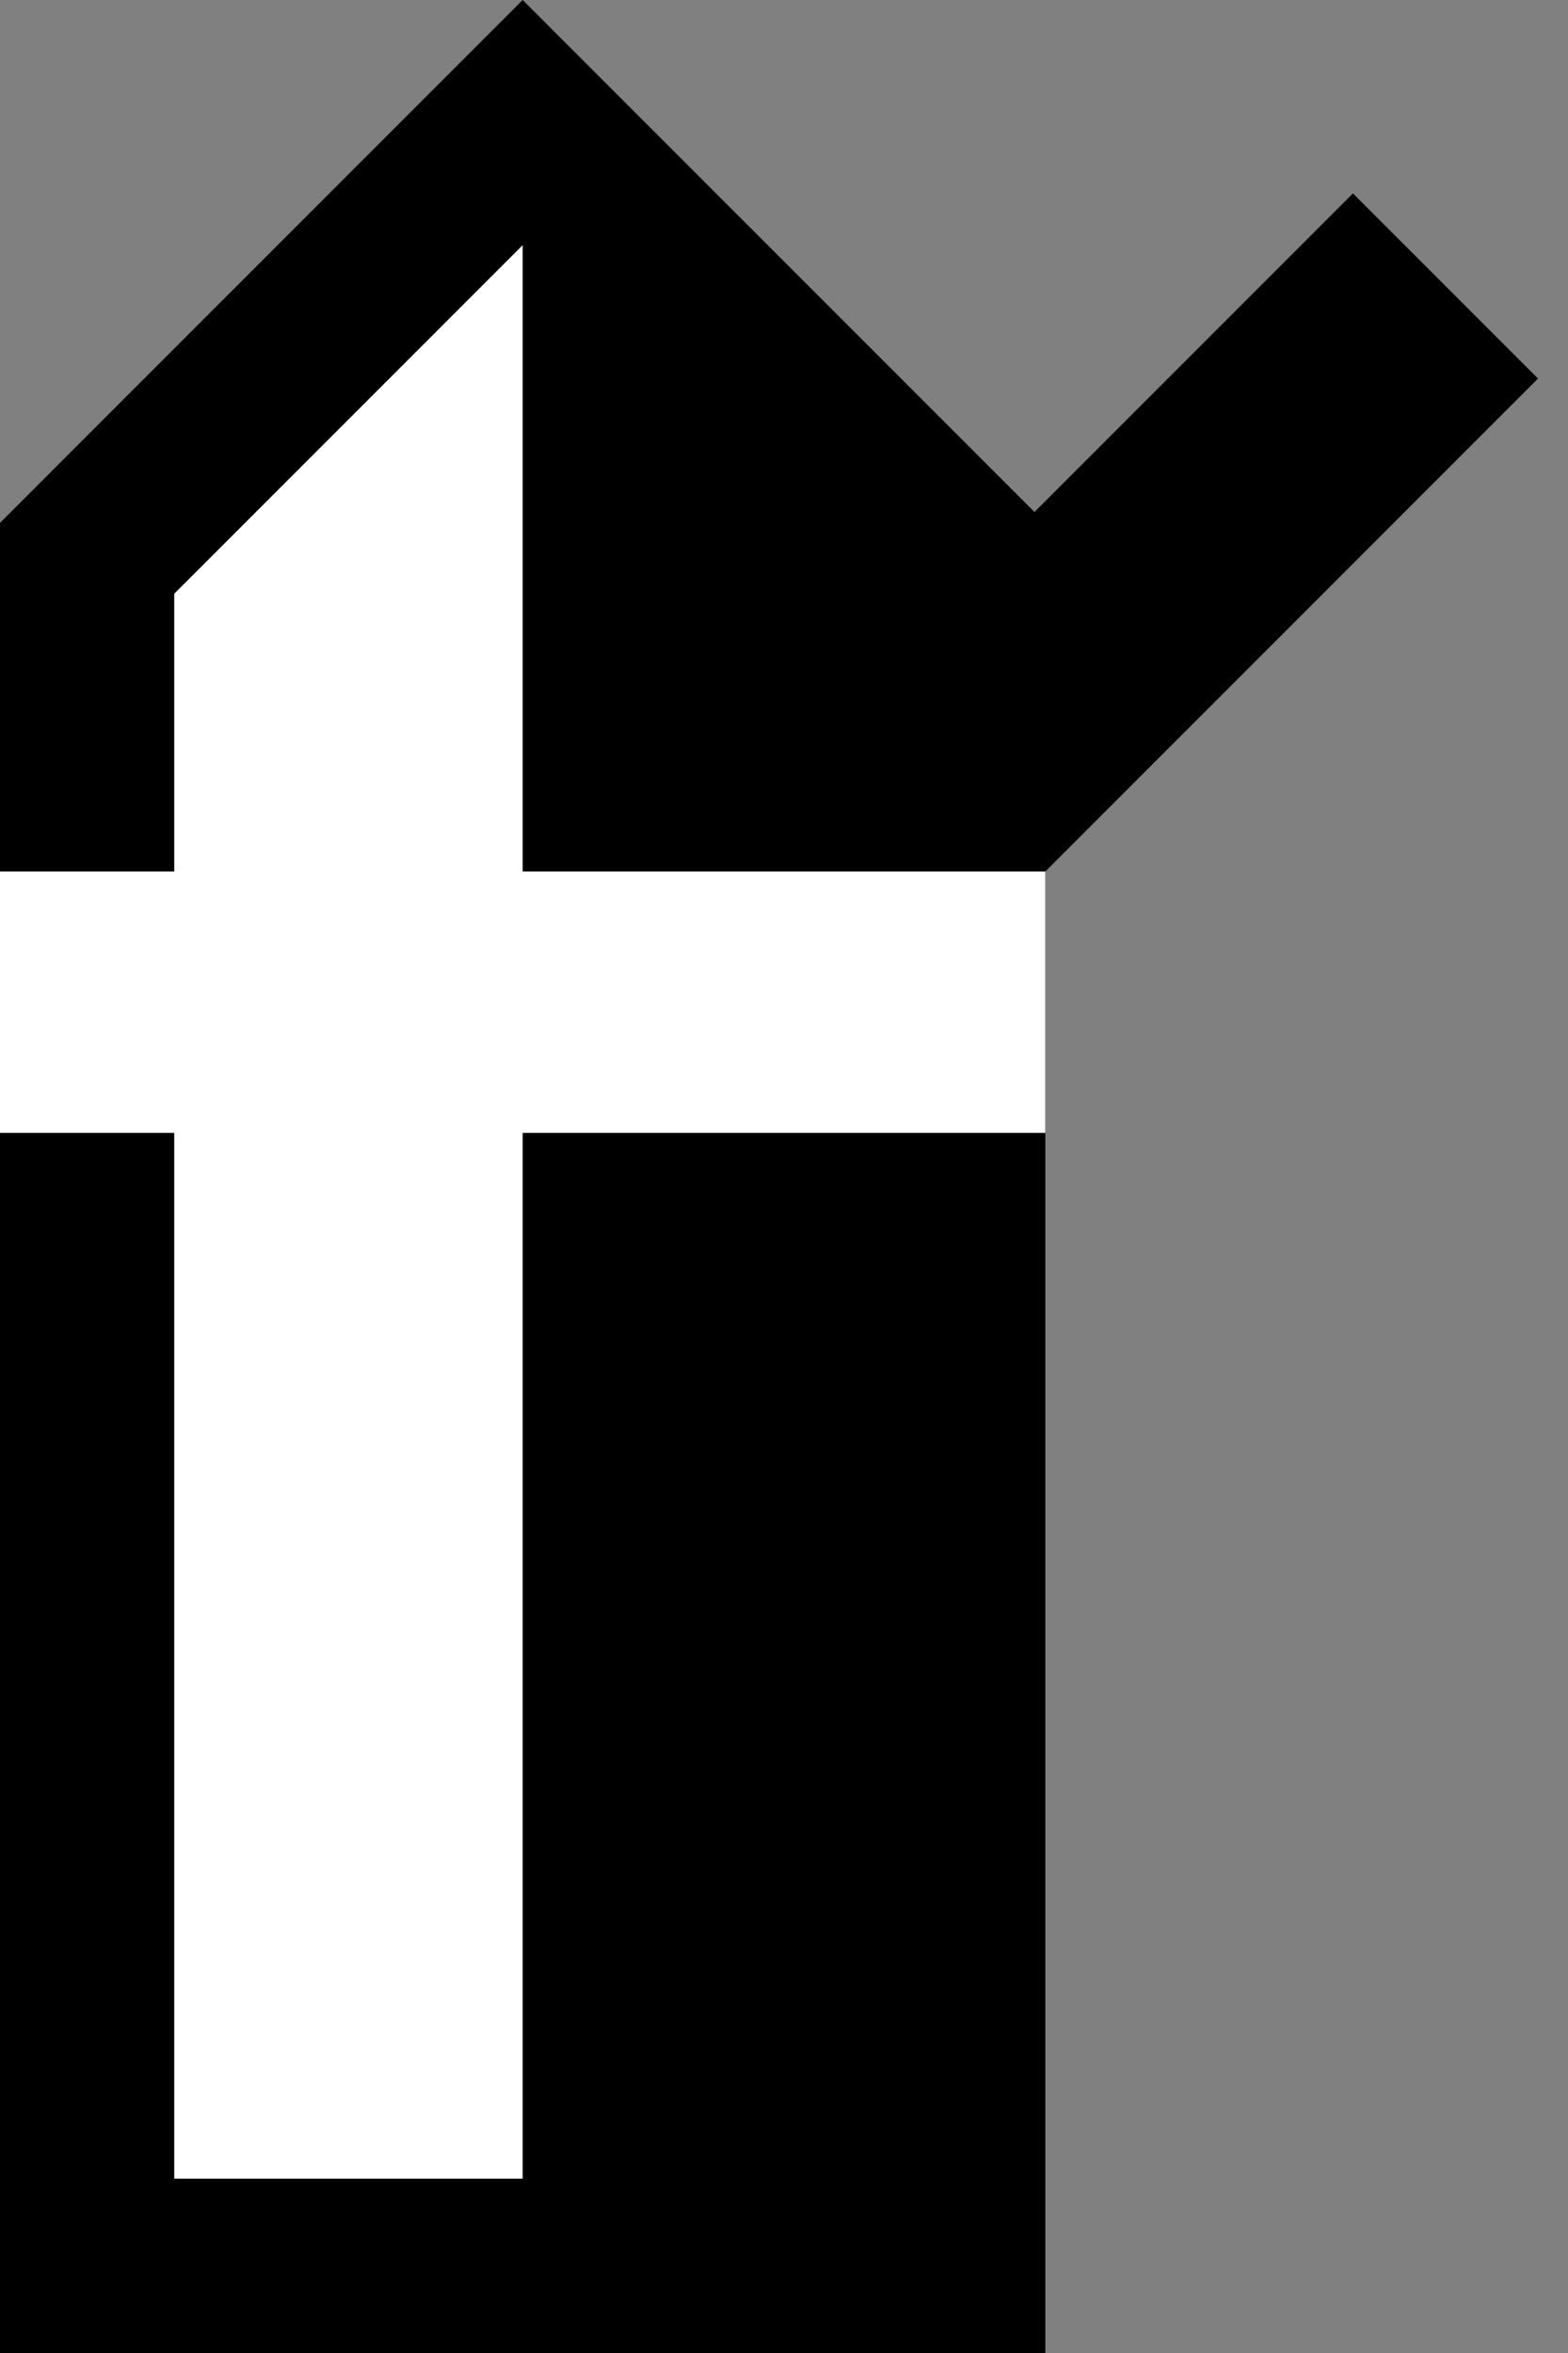 <svg xmlns="http://www.w3.org/2000/svg" width="18" height="27" version="1.0"><rect width="100%" height="100%" fill="#808080" stroke="none"/><path d="M6 0L0 6v21h12V6L6 0z"/><path d="M6 2.813l-4 4V10H0v3h2v12h4V13h6v-3H6V2.812z" fill="#fff"/><path d="M15.531 2.219L11 6.75 12 10l5.656-5.656-2.125-2.125z"/></svg>